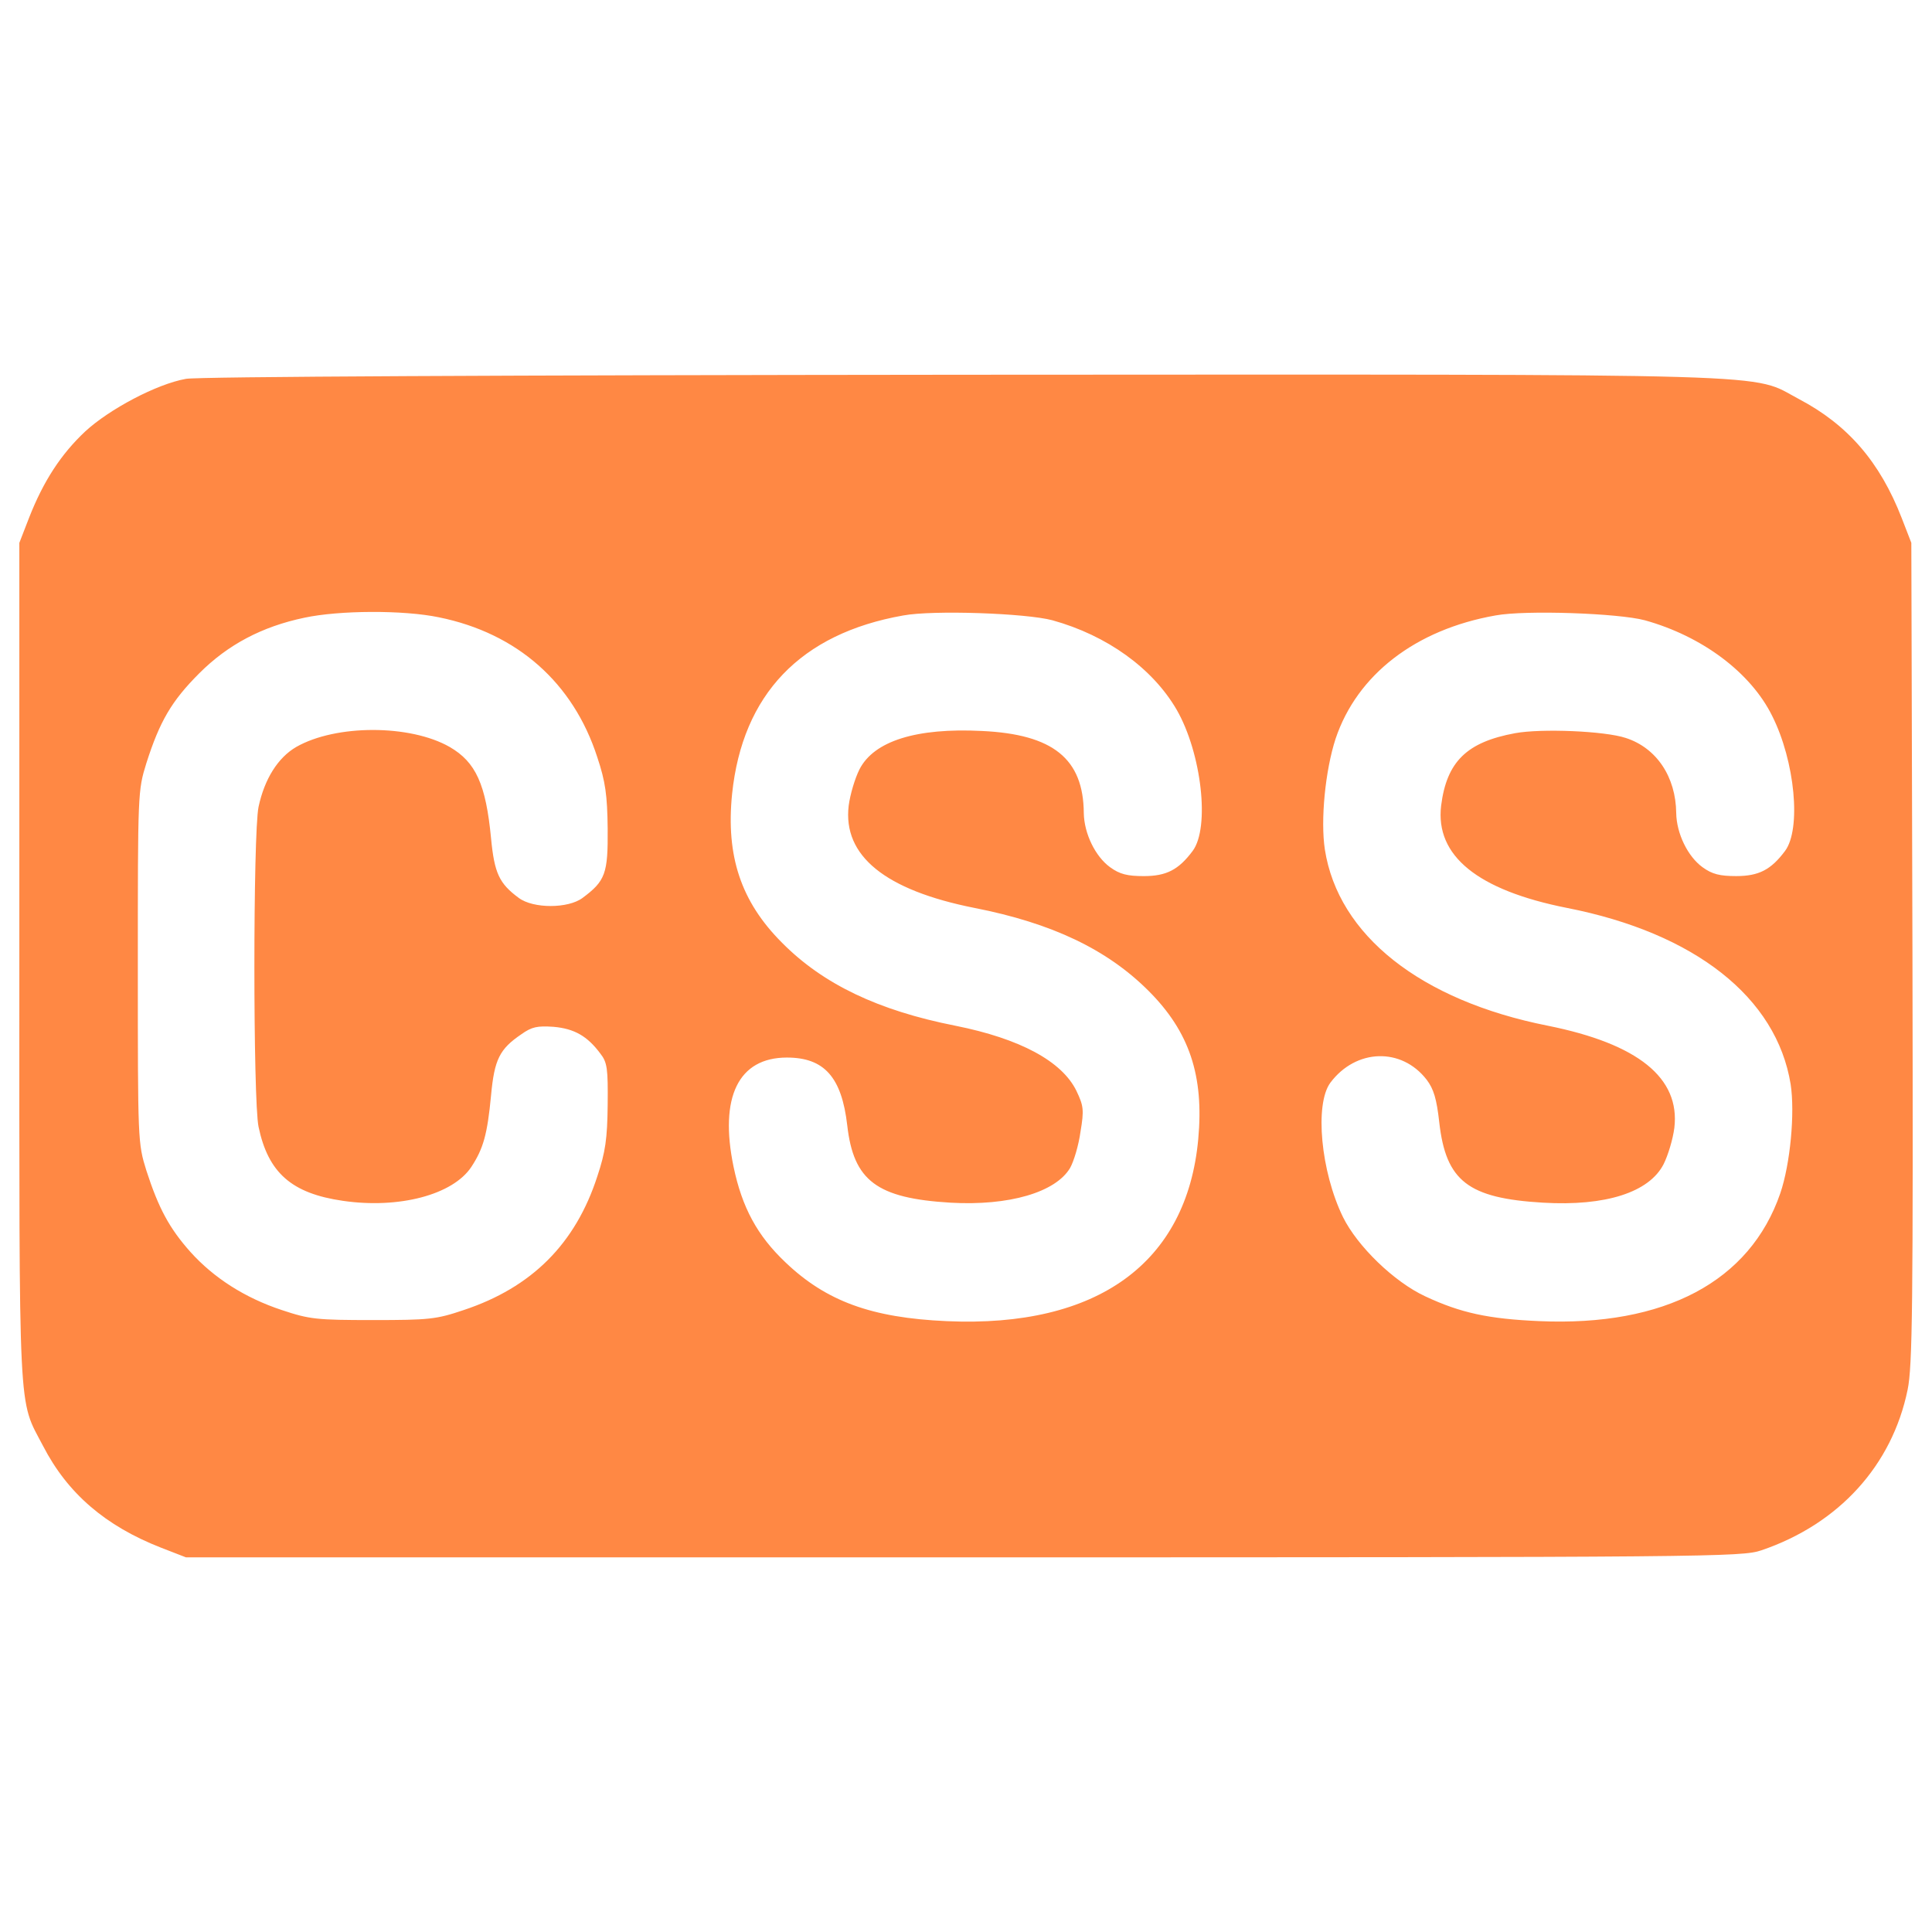 <!-- Svg Vector Icons : http://www.onlinewebfonts.com/icon -->
<svg fill="#f84" version="1.1" xmlns="http://www.w3.org/2000/svg" x="0px" y="0px" viewBox="0 0 1000 1000" enable-background="new 0 0 1000 1000" xml:space="preserve">
<g transform="translate(0,511) scale(0.1,-0.1)"><path d="M962.5,3149.1c-151.4-26.8-396.7-157.1-521.3-272.1c-124.6-116.9-216.6-256.8-291.3-448.4l-49.8-128.4V125c0-2393.6-7.7-2249.9,122.7-2499c126.5-245.3,322-414,611.3-527l128.4-49.8h4024.5c3882.6,0,4028.3,1.9,4129.9,36.4c400.5,136.1,676.5,438.8,757,831.7c24.9,120.8,28.8,429.3,24.9,2261.4l-5.8,2121.5l-49.8,128.4c-113.1,291.3-279.8,482.9-530.8,615.2c-258.7,136.1,26.8,128.4-4325.4,126.5C2624,3168.2,1020,3160.6,962.5,3149.1z M2271.4,1914.9c406.3-82.4,695.7-339.2,820.2-724.4c42.2-126.5,51.7-195.5,53.7-369.9c1.9-231.9-11.5-270.2-130.3-358.4c-74.7-55.6-254.9-55.6-329.6,0c-101.6,74.7-126.5,128.4-143.7,308.5c-26.8,279.8-78.6,394.8-214.6,473.3c-205.1,116.9-588.3,116.9-793.4,0c-95.8-55.6-164.8-166.7-195.5-310.4c-28.7-138-28.7-1517.8,0-1655.8c49.8-237.6,170.6-345,436.9-383.3c289.4-42.1,569.2,30.7,665,176.3c61.3,93.9,82.4,166.7,101.6,369.9c17.2,185.9,44.1,239.6,157.1,316.2c53.7,38.3,82.4,44.1,166.7,38.3c107.3-9.6,174.4-47.9,241.5-138c36.4-46,40.2-78.6,38.3-266.4c-1.9-174.4-11.5-243.4-53.7-369.9c-113.1-348.8-339.2-574.9-691.8-691.8c-141.8-47.9-178.2-51.7-469.5-51.7s-327.7,3.8-471.4,51.7c-191.6,63.3-352.6,166.7-473.3,300.9c-109.2,122.7-164.8,226.1-228.1,421.6c-44.1,141.8-44.1,151.4-44.1,1054s0,912.2,44.1,1054c69,216.5,130.3,322,274.1,465.7c147.6,147.6,323.9,241.5,544.3,287.5C1755.9,1951.3,2087.4,1953.2,2271.4,1914.9z M5446.9,1899.6c283.7-78.6,519.4-249.1,643.9-463.8c128.4-224.2,172.5-609.4,82.4-730.2c-72.8-97.7-136.1-130.3-253-130.3c-84.3,0-124.6,9.6-174.4,46c-76.7,55.6-134.2,174.4-136.1,279.8c-1.9,281.7-159,408.2-527,425.4c-339.2,17.2-559.6-51.7-634.4-199.3c-23-46-47.9-128.4-55.6-187.8c-30.7-258.7,187.8-436.9,651.6-528.9c400.5-78.6,686.1-214.6,900.7-429.3C6156-229.6,6232.6-457.6,6202-787.3c-59.4-640.1-521.3-975.5-1301.2-941c-390.9,17.3-624.8,103.5-835.6,304.7c-145.6,138-224.2,283.6-268.3,494.4c-74.7,360.3,24.9,565.3,276,565.3c193.6,0,283.6-101.6,312.4-350.7c32.6-287.5,153.3-377.5,534.7-400.5c302.8-17.2,544.3,53.7,619,180.1c19.2,34.5,44.1,116.9,53.7,187.8c19.2,113.1,15.3,134.2-21.1,210.8c-74.7,153.3-291.3,270.2-626.7,337.3c-398.6,78.6-684.2,214.6-896.9,429.3c-212.7,212.7-291.3,448.4-258.7,770.4c53.7,515.5,354.5,829.8,885.4,923.7C4829.8,1953.2,5310.8,1936,5446.9,1899.6z M8513.1,1899.6c297-82.4,548.1-270.2,659.3-494.4c118.8-235.7,151.4-586.4,67.1-699.5c-72.8-97.7-136.1-130.3-252.9-130.3c-84.3,0-124.6,9.6-174.4,46c-76.7,55.6-134.2,174.4-136.1,279.8c-1.9,187.8-101.5,337.3-260.6,389c-109.2,36.4-437,49.8-573,24.9c-251-46-354.5-147.6-383.3-375.6c-30.6-258.7,187.8-436.9,651.6-528.9c663.1-130.3,1084.7-463.8,1157.5-912.2c23-149.5-1.9-413.9-53.7-565.3c-157.1-456.1-597.9-689.9-1247.6-661.2c-262.5,11.5-406.3,42.2-590.2,128.4c-161,74.8-350.7,258.7-425.5,410.1c-115,235.7-147.5,584.5-65.2,695.7c132.2,176.3,368,184,498.3,15.3c36.4-47.9,51.8-99.6,65.2-220.4C7484-1003.8,7599-1092,7986.1-1115c325.8-19.2,550,53.7,624.7,199.3c23,46,47.9,128.4,55.6,187.8c30.7,258.7-187.8,435-655.4,528.9C7353.7-68.6,6926.4,268.7,6857.4,713.3c-23,151.4,1.9,408.2,55.6,573c111.2,331.5,413.9,565.3,827.9,638.2C7896.1,1953.2,8377.1,1936,8513.1,1899.6z"/></g>
</svg>